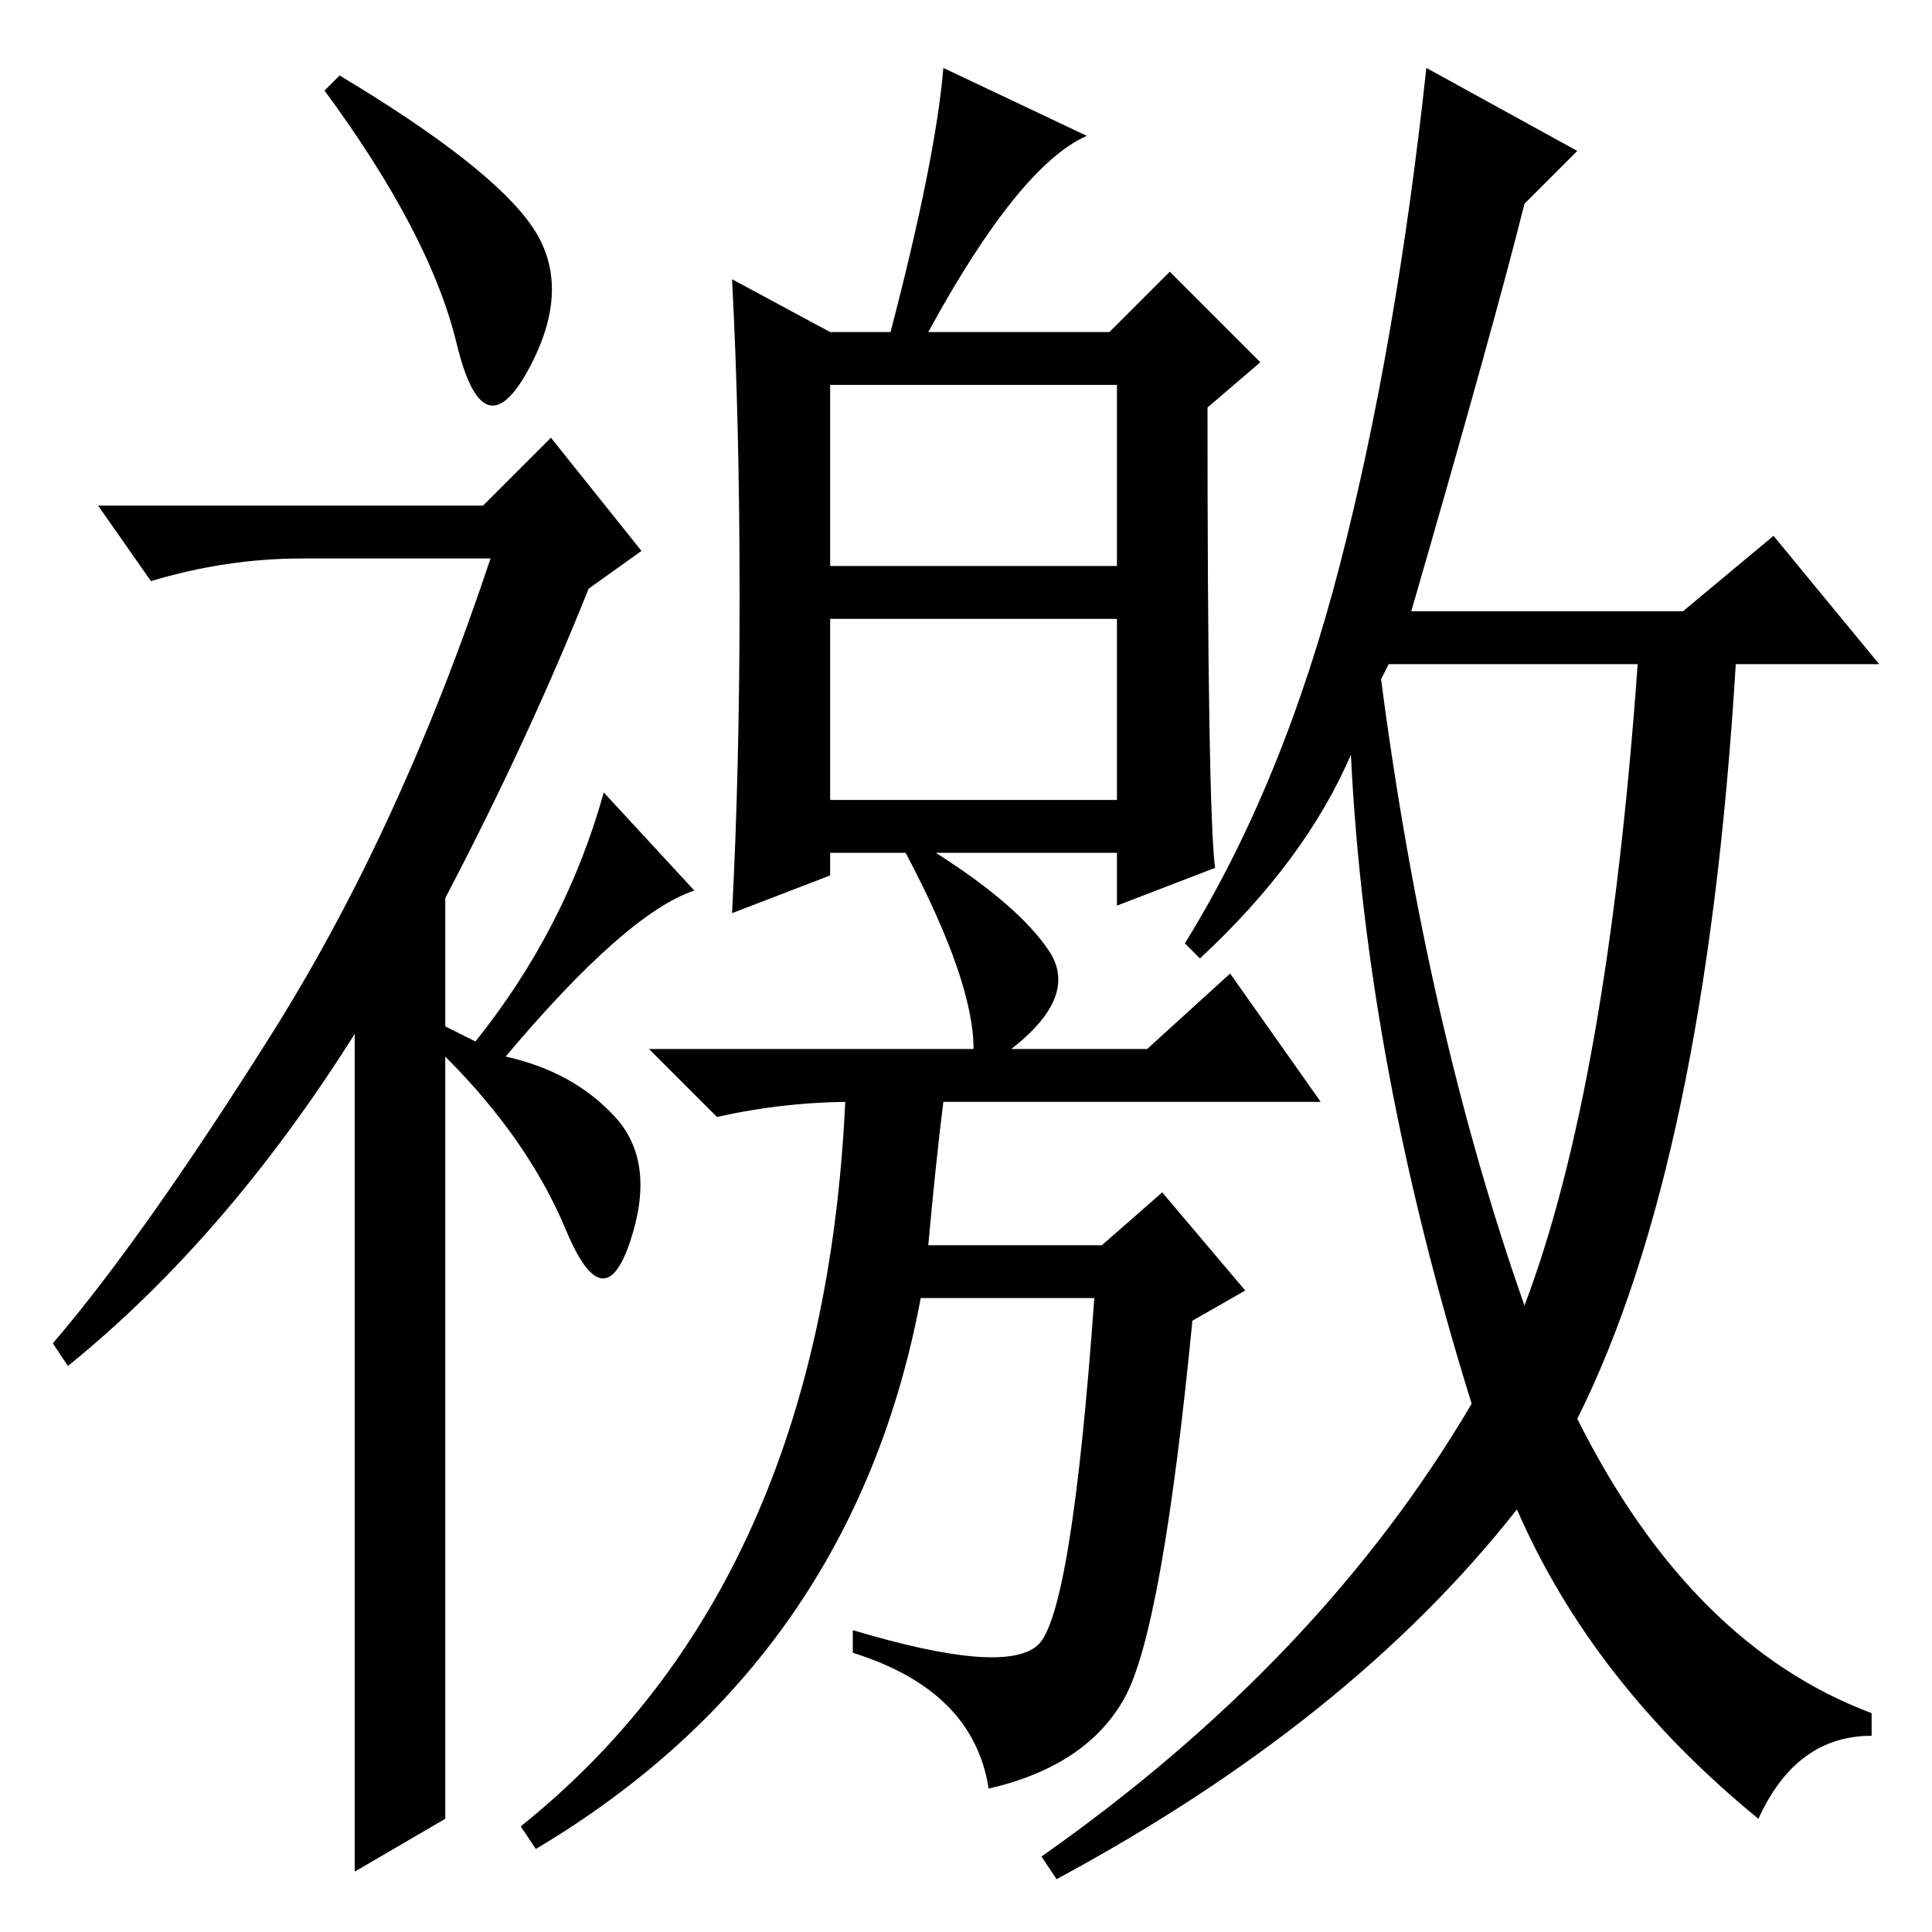 <?xml version="1.0" standalone="no"?>
<!DOCTYPE svg PUBLIC "-//W3C//DTD SVG 1.1//EN" "http://www.w3.org/Graphics/SVG/1.1/DTD/svg11.dtd" >
<svg xmlns="http://www.w3.org/2000/svg" xmlns:xlink="http://www.w3.org/1999/xlink" version="1.1" viewBox="0 -36 256 256">
  <g transform="matrix(1 0 0 -1 0 220)">
   <path fill="currentColor"
d="M60.5 210.5q-3.5 14.5 -17.5 33.5l2 2q20 -12 25.5 -20t-0.5 -19t-9.5 3.5zM73 198l12 -15l-7 -5q-8 -20 -19 -41v-17l4 -2q12 15 17 33l12 -13q-9 -3 -25 -22q9 -2 14.5 -8t2 -16.5t-8.5 1.5t-16 23v-101l-12 -7v111q-17 -27 -38 -44l-2 3q12 14 29 41t29 63h-25
q-10 0 -20 -3l-7 10h51zM110 181h38v24h-38v-24zM110 150h38v24h-38v-24zM123 212h24l8 8l12 -12l-7 -6q0 -53 1 -61l-13 -5v7h-24q11 -7 15 -13t-5 -13h18l11 10l12 -17h-50q-1 -8 -2 -19h23l8 7l11 -13l-7 -4q-4 -41 -9 -50t-18 -12q-2 13 -18 18v3q20 -6 24.5 -2t7.5 46
h-23q-9 -48 -51 -73l-2 3q40 32 43 96h1q-9 0 -18 -2l-9 9h43q0 9 -9 26h-10v-3l-13 -5q1 19 1 42t-1 42l13 -7h8q6 23 7 35l19 -9q-9 -4 -21 -26zM183 166q6 -46 19 -83q11 29 15 85h-33zM202 229q-4 -16 -15 -54h36l12 10l14 -17h-19q-4 -66 -21 -100q15 -30 39 -39v-3
q-10 0 -15 -11q-22 18 -32 41q-22 -28 -61 -49l-2 3q37 26 57 60q-14 45 -16 86q-6 -14 -20 -27l-2 2q13 21 20.5 50t11.5 66l20 -11z" />
  </g>

</svg>
